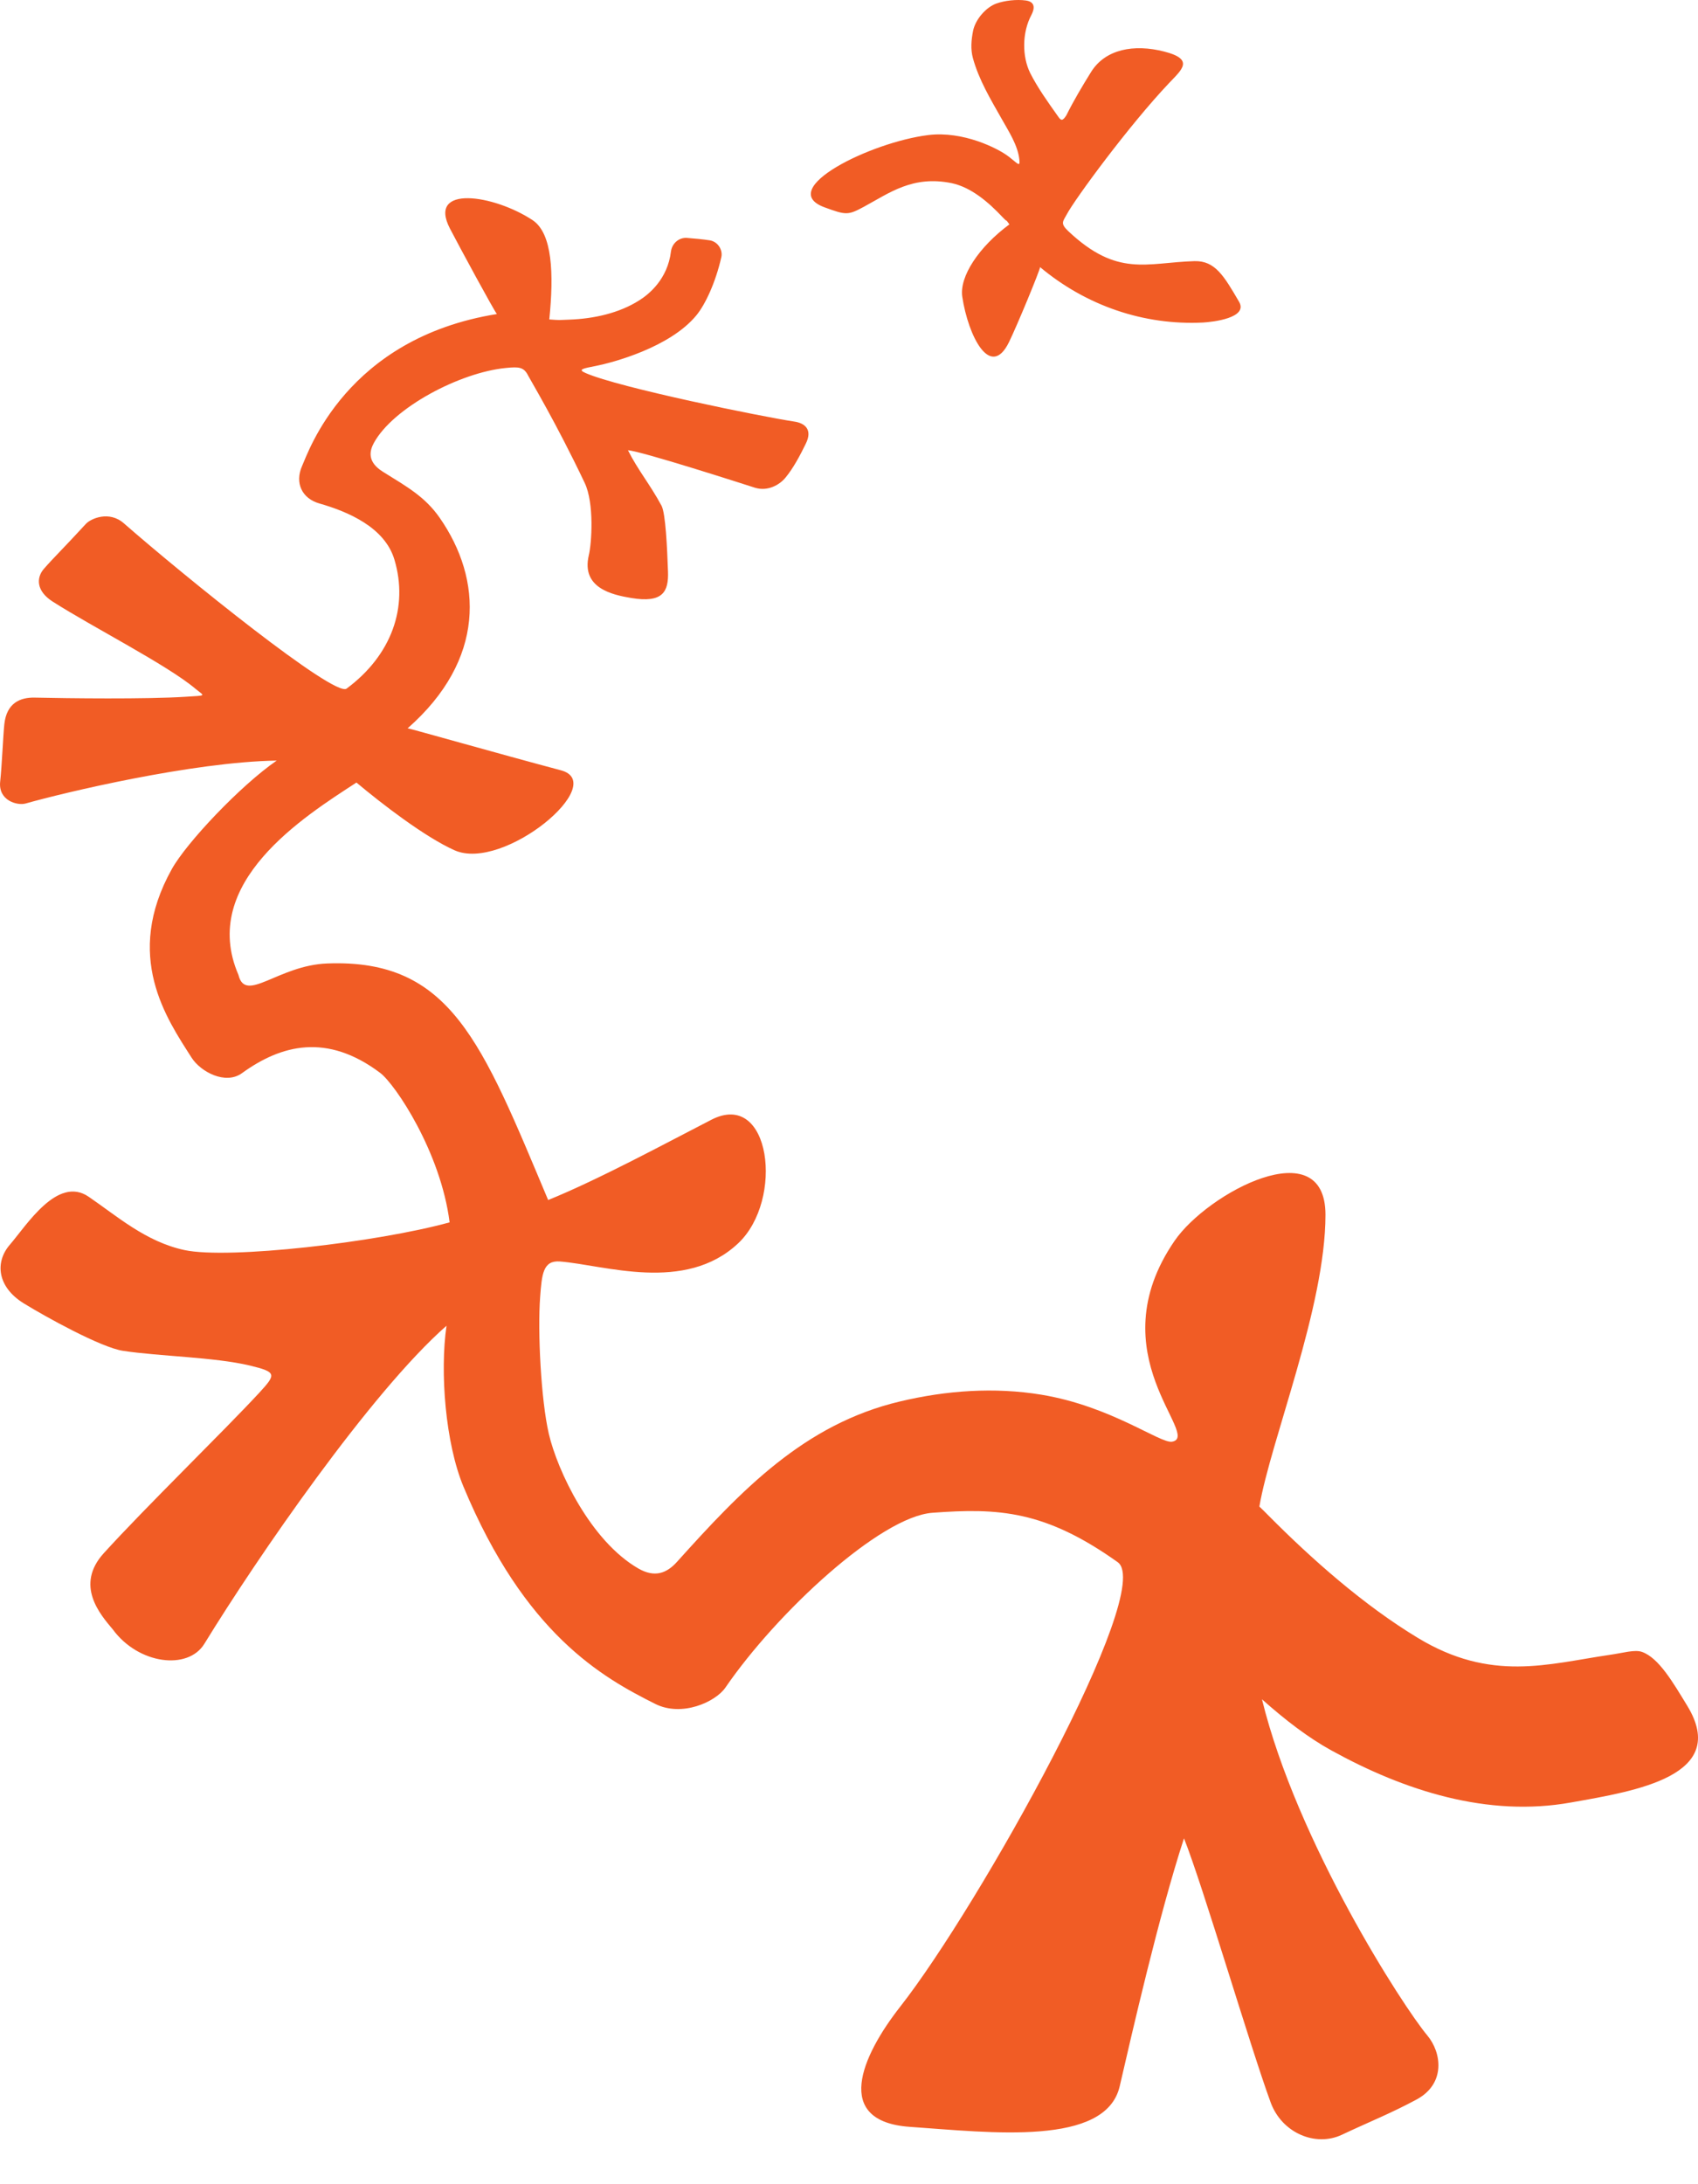 <?xml version="1.0" encoding="UTF-8"?>
<svg width="28px" height="36px" viewBox="0 0 28 36" version="1.1" xmlns="http://www.w3.org/2000/svg" xmlns:xlink="http://www.w3.org/1999/xlink">
    <!-- Generator: Sketch 52.4 (67378) - http://www.bohemiancoding.com/sketch -->
    <title>Shape</title>
    <desc>Created with Sketch.</desc>
    <g id="Symbols" stroke="none" stroke-width="1" fill="none" fill-rule="evenodd">
        <g id="Footer" transform="translate(-626, -12)" fill="#F15C25" fill-rule="nonzero">
            <g transform="translate(0, -1)" id="Shape">
                <path d="M639.596,16.417 C639.949,16.546 639.982,16.55 640.242,16.41 C640.666,16.181 641.049,15.887 641.694,16.019 C642.017,16.088 642.303,16.335 642.533,16.58 C642.645,16.698 642.553,16.573 642.645,16.698 C642.14,17.071 641.818,17.559 641.868,17.892 C641.966,18.54 642.332,19.263 642.638,18.64 C642.772,18.366 643.144,17.467 643.151,17.403 C643.909,18.037 644.86,18.365 645.839,18.316 C646,18.307 646.586,18.24 646.433,17.975 C646.183,17.548 646.038,17.295 645.695,17.304 C644.901,17.329 644.428,17.574 643.616,16.81 C643.48,16.681 643.527,16.652 643.592,16.532 C643.72,16.289 644.619,15.063 645.28,14.367 C645.486,14.149 645.702,13.979 645.199,13.85 C644.697,13.721 644.226,13.811 643.992,14.186 C643.847,14.419 643.702,14.663 643.584,14.901 C643.517,15.007 643.493,14.982 643.451,14.924 C643.268,14.666 643.113,14.449 642.99,14.208 C642.851,13.93 642.854,13.535 643.007,13.248 C643.056,13.155 643.084,13.031 642.916,13.008 C642.766,12.987 642.568,13.008 642.425,13.06 C642.26,13.122 642.089,13.313 642.047,13.503 C642.016,13.657 642.003,13.81 642.043,13.957 C642.141,14.316 642.337,14.64 642.518,14.96 C642.631,15.162 642.783,15.391 642.809,15.629 C642.822,15.759 642.789,15.702 642.64,15.586 C642.453,15.44 641.876,15.156 641.308,15.226 C640.361,15.342 638.783,16.117 639.596,16.417 M653.823,41.115 C653.586,40.727 653.354,40.326 653.077,40.227 C652.956,40.184 652.761,40.245 652.547,40.275 C651.523,40.425 650.59,40.73 649.377,39.994 C648.498,39.463 647.639,38.707 646.913,37.975 C646.865,37.926 646.816,37.878 646.767,37.831 C646.954,36.739 647.857,34.542 647.857,33.022 C647.857,31.627 645.916,32.656 645.369,33.451 C644.084,35.32 645.824,36.672 645.328,36.762 C645.133,36.796 644.328,36.179 643.175,35.988 C642.401,35.86 641.603,35.917 640.84,36.099 C639.261,36.473 638.225,37.563 637.165,38.741 C636.995,38.931 636.798,39.006 636.53,38.854 C635.737,38.4 635.191,37.238 635.05,36.632 C634.921,36.075 634.864,34.95 634.907,34.376 C634.935,34.002 634.954,33.77 635.234,33.792 C635.969,33.85 637.294,34.316 638.171,33.494 C638.935,32.779 638.71,30.951 637.73,31.456 C636.981,31.841 635.873,32.441 635.039,32.779 C633.942,30.171 633.433,28.802 631.396,28.88 C630.585,28.91 630.047,29.545 629.932,29.068 C629.275,27.549 631.018,26.457 631.878,25.898 C632.291,26.245 633.01,26.799 633.497,27.015 C634.304,27.372 636.054,25.91 635.249,25.696 C634.243,25.429 632.755,25.005 632.722,25.004 C634.009,23.873 633.961,22.554 633.249,21.532 C633.007,21.187 632.718,21.027 632.315,20.776 C632.052,20.613 632.093,20.432 632.166,20.299 C632.485,19.717 633.586,19.139 634.34,19.065 C634.56,19.043 634.639,19.048 634.712,19.196 C634.748,19.266 635.173,19.973 635.641,20.958 C635.802,21.295 635.757,21.957 635.709,22.154 C635.583,22.691 636.092,22.803 636.407,22.856 C636.929,22.943 637.028,22.756 637.015,22.417 C637.002,22.038 636.976,21.464 636.909,21.336 C636.713,20.974 636.524,20.756 636.355,20.421 C636.58,20.437 638.269,20.981 638.45,21.039 C638.661,21.104 638.858,20.99 638.954,20.871 C639.08,20.719 639.195,20.504 639.287,20.314 C639.407,20.075 639.264,19.973 639.101,19.949 C638.562,19.867 636.212,19.391 635.658,19.149 C635.519,19.089 635.61,19.074 635.828,19.031 C636.1,18.977 637.043,18.729 637.481,18.2 C637.631,18.019 637.801,17.654 637.895,17.237 C637.92,17.129 637.847,16.988 637.709,16.962 C637.612,16.946 637.427,16.928 637.325,16.921 C637.195,16.913 637.081,17.012 637.064,17.146 C637.009,17.598 636.705,17.848 636.542,17.95 C636.208,18.163 635.789,18.253 635.394,18.268 C635.202,18.275 635.239,18.279 635.058,18.265 C635.134,17.512 635.11,16.847 634.783,16.629 C634.145,16.207 633.041,16.039 633.42,16.768 C633.574,17.064 634.145,18.119 634.194,18.176 C631.708,18.575 631.085,20.452 630.981,20.681 C630.857,20.961 630.981,21.217 631.266,21.298 C631.737,21.433 632.345,21.69 632.504,22.224 C632.738,23.006 632.458,23.799 631.715,24.35 C631.516,24.498 629.043,22.5 628.042,21.625 C627.803,21.414 627.499,21.544 627.415,21.636 C627.048,22.036 626.885,22.19 626.72,22.38 C626.599,22.523 626.595,22.741 626.868,22.915 C627.521,23.333 628.758,23.96 629.224,24.353 C629.375,24.478 629.419,24.461 629.062,24.484 C628.408,24.526 627.119,24.51 626.572,24.498 C626.337,24.493 626.108,24.583 626.071,24.94 C626.051,25.131 626.032,25.612 626.003,25.882 C625.968,26.198 626.289,26.282 626.424,26.243 C627.039,26.068 629.17,25.558 630.563,25.536 C629.968,25.945 629.078,26.886 628.834,27.323 C628.031,28.761 628.75,29.791 629.159,30.432 C629.306,30.664 629.717,30.886 629.99,30.688 C630.635,30.221 631.389,30.021 632.27,30.684 C632.517,30.871 633.268,31.988 633.414,33.147 C632.216,33.477 629.771,33.759 629.044,33.604 C628.405,33.468 627.929,33.043 627.461,32.724 C626.948,32.375 626.441,33.192 626.162,33.516 C625.912,33.805 625.956,34.212 626.39,34.481 C626.747,34.701 627.667,35.211 628.031,35.265 C628.636,35.356 629.526,35.367 630.116,35.506 C630.567,35.615 630.557,35.649 630.273,35.958 C629.69,36.588 628.408,37.833 627.712,38.599 C627.23,39.129 627.654,39.611 627.86,39.856 C628.281,40.431 629.099,40.535 629.37,40.093 C630.235,38.682 632.115,35.946 633.363,34.851 C633.252,35.616 633.345,36.786 633.641,37.499 C634.653,39.932 635.93,40.646 636.803,41.083 C637.242,41.305 637.798,41.053 637.962,40.815 C638.812,39.576 640.516,37.998 641.375,37.934 C642.466,37.852 643.234,37.896 644.431,38.748 C645.059,39.196 642.145,44.417 640.844,46.075 C640.203,46.892 639.732,47.967 641.005,48.055 C642.341,48.148 644.233,48.381 644.464,47.386 C644.668,46.505 645.109,44.571 645.524,43.299 C645.845,44.11 646.615,46.732 646.954,47.655 C647.138,48.154 647.69,48.391 648.128,48.185 C648.568,47.977 648.948,47.827 649.363,47.602 C649.843,47.341 649.772,46.829 649.536,46.548 C649.142,46.079 647.387,43.367 646.81,41.008 C647.202,41.357 647.579,41.644 647.955,41.851 C649.159,42.515 650.532,42.957 651.909,42.708 C652.977,42.519 654.527,42.271 653.823,41.115"></path>
            </g>
        </g>
    </g>
</svg>